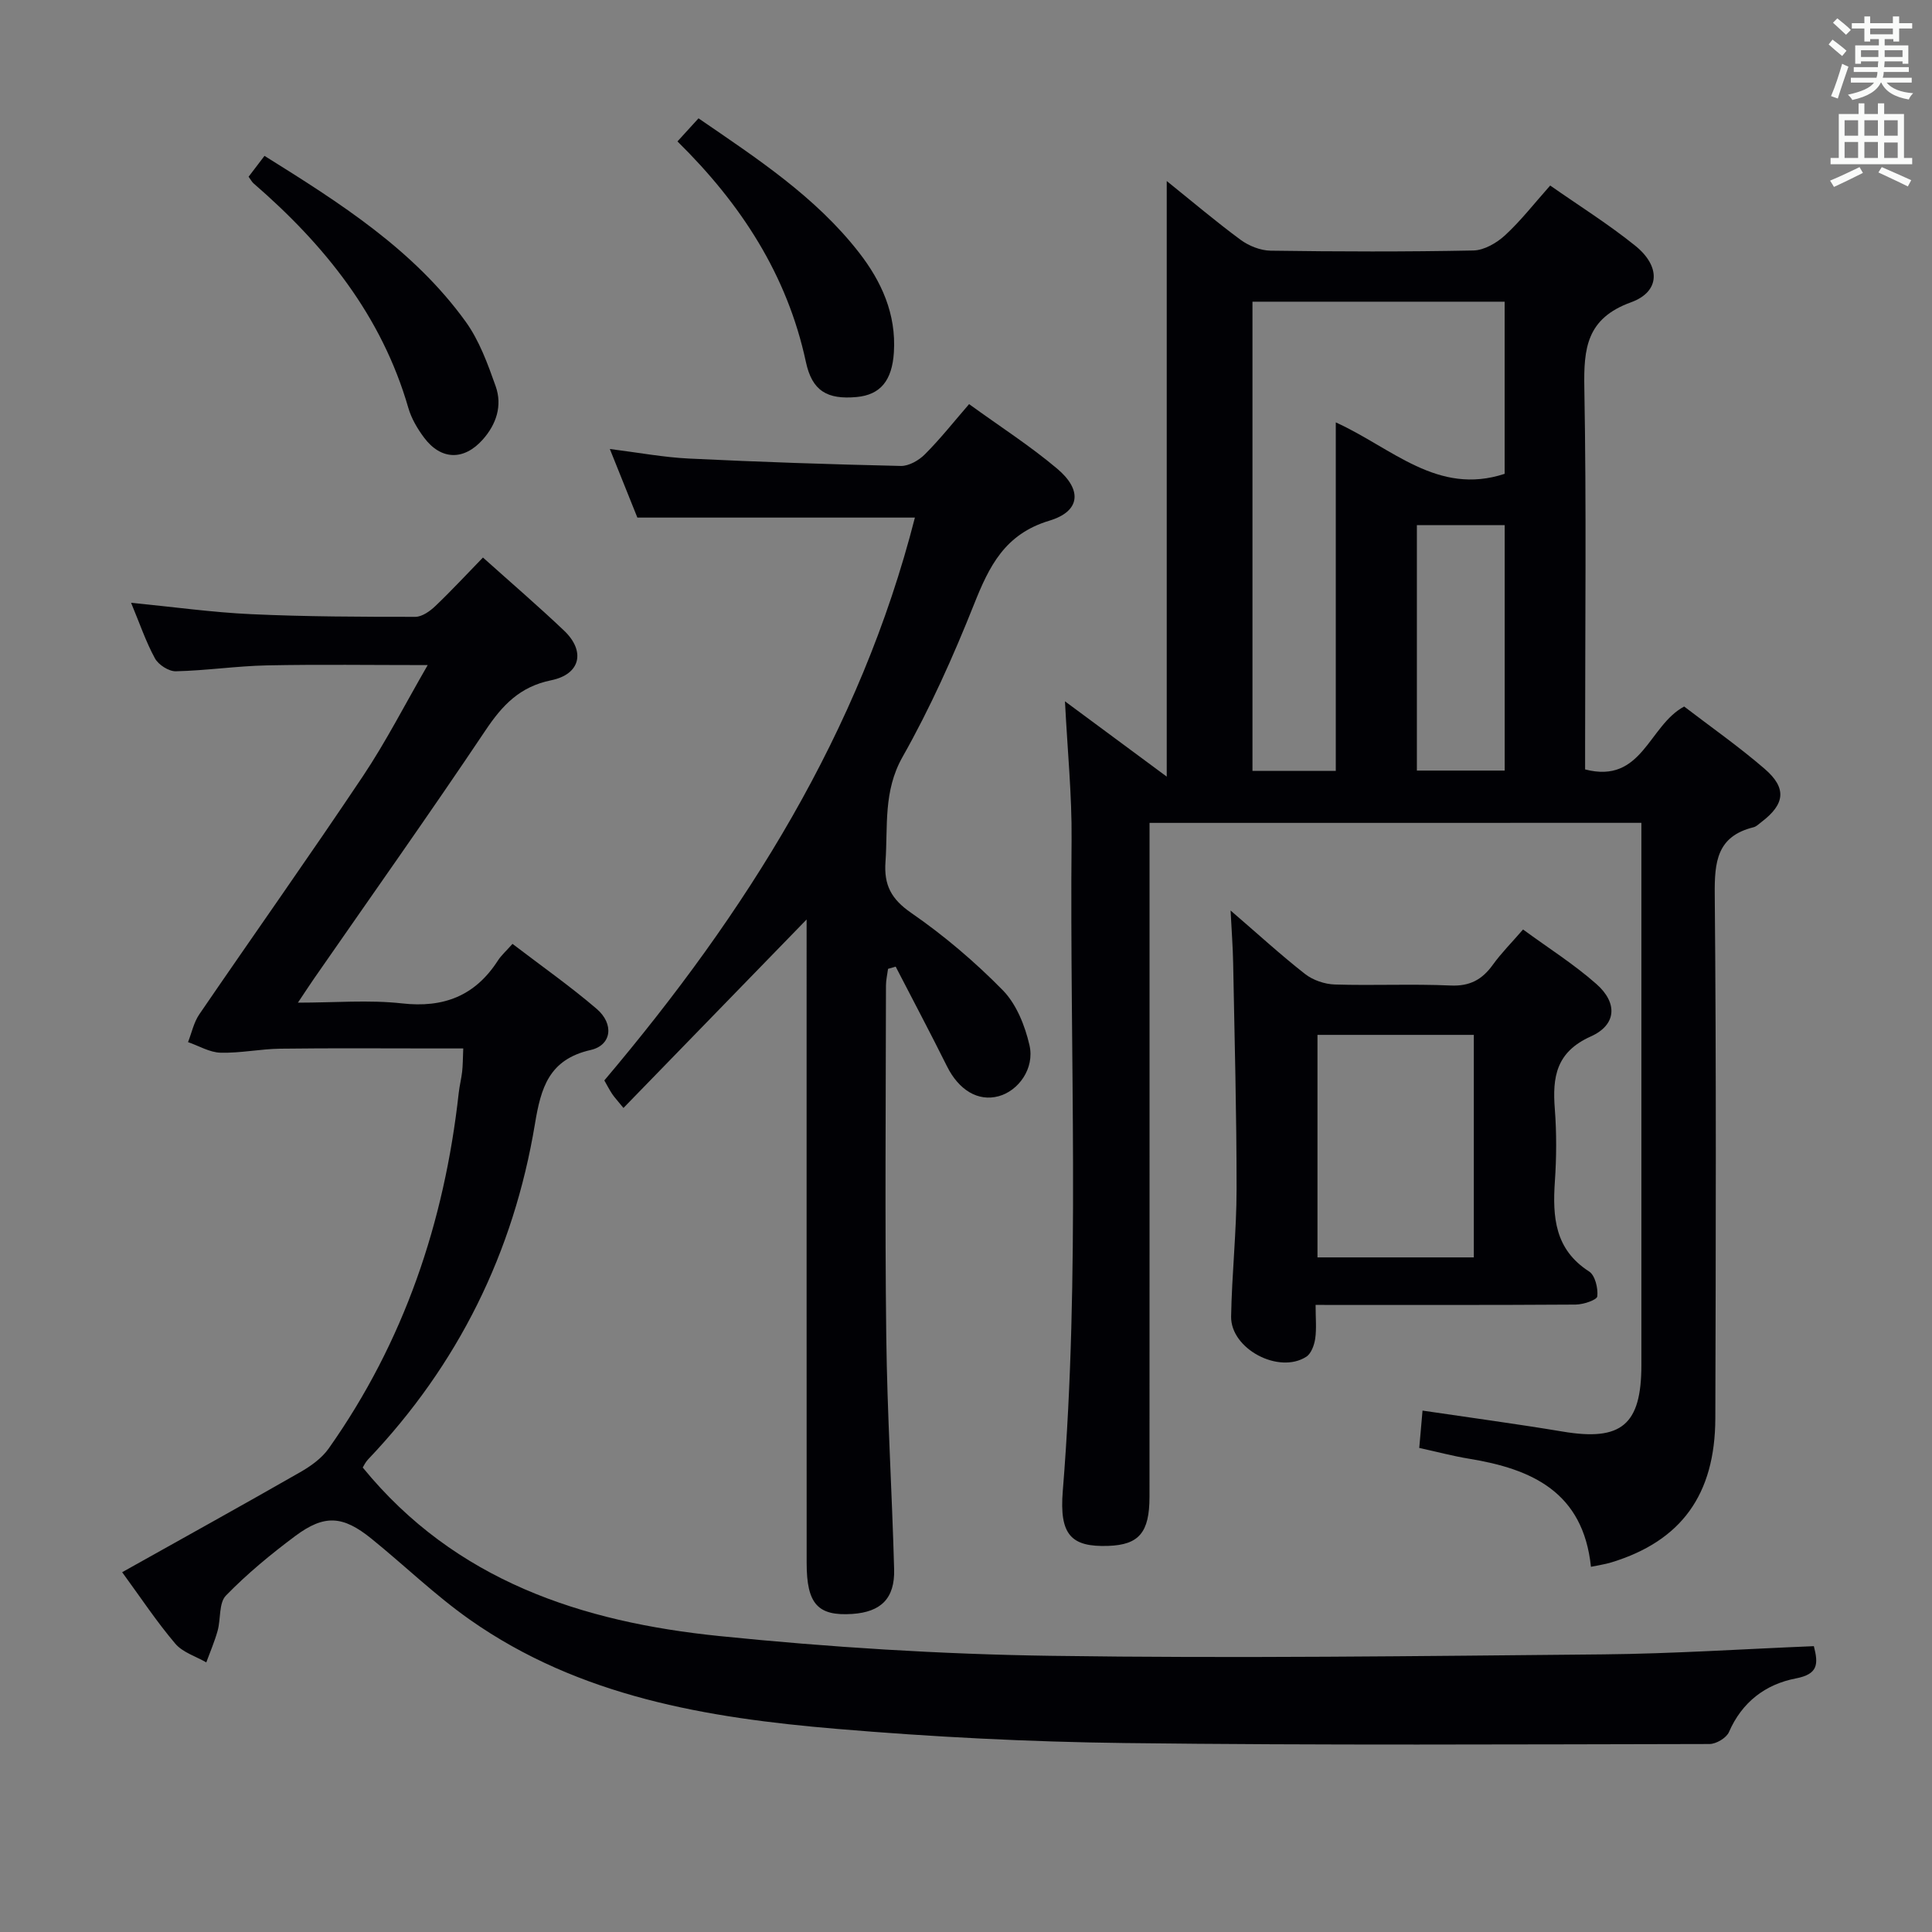 <svg enable-background="new 0 0 400 400" viewBox="0 0 400 400" xmlns="http://www.w3.org/2000/svg"><rect x="0" y="0" width="400" height="400" fill="#808080" stroke="none"/><g fill="#010105"><path d="m238 170.37v6.06c0 44.49.01 88.98-.01 133.47 0 7.39-2.18 9.94-8.53 10.16-7.71.27-10.16-2.29-9.42-11.39 3.64-44.91 1.41-89.9 1.82-134.85.08-9.11-.84-18.23-1.37-28.62 7.38 5.46 13.89 10.27 21.07 15.59 0-41.8 0-82.32 0-123.31 5.18 4.16 10.1 8.34 15.29 12.17 1.72 1.26 4.11 2.22 6.22 2.25 13.99.2 28 .24 41.99-.04 2.24-.05 4.84-1.57 6.57-3.17 3.26-3.01 6.02-6.57 9.32-10.28 6.04 4.23 12.1 8.02 17.63 12.48 5.27 4.26 5.16 9.51-.9 11.7-9.22 3.34-9.81 9.54-9.66 17.77.44 24.49.16 48.99.16 73.48v5.46c11.84 3.09 13.13-9.1 20.51-13.02 5.43 4.16 11.28 8.26 16.66 12.9 4.64 4 4.21 7.31-.66 11.01-.53.4-1.05.94-1.66 1.09-7.55 1.87-8.07 7.13-8.01 13.89.33 36.16.22 72.32.12 108.48-.05 15.84-7.09 25.4-21.47 29.81-1.39.43-2.84.62-4.28.93-1.62-15.5-12.24-20.26-25.25-22.38-3.27-.53-6.49-1.4-10.3-2.23.22-2.5.44-5.01.68-7.73 10.12 1.5 19.62 2.77 29.07 4.35 12.09 2.02 16.24-1.39 16.24-13.76 0-35.33 0-70.65 0-105.98 0-1.98 0-3.95 0-6.3-33.92.01-67.49.01-101.83.01zm73.52-72.27c0-11.59 0-23.48 0-35.64-17.54 0-34.77 0-52.21 0v97.14h17.25c0-23.92 0-47.63 0-72.15 11.68 5.3 21.06 15.23 34.96 10.65zm.01 61.44c0-17.08 0-33.8 0-50.81-6.2 0-12.1 0-18.18 0v50.81z"/><path d="m25.29 325.51c12.55-7.03 24.73-13.77 36.81-20.68 2.21-1.26 4.5-2.89 5.94-4.92 15.61-22.08 23.97-46.86 26.93-73.6.16-1.48.54-2.94.71-4.42.15-1.31.14-2.64.23-4.82-2.08 0-3.98 0-5.88 0-10.66 0-21.33-.09-31.99.05-4.13.05-8.26.94-12.38.83-2.26-.06-4.49-1.42-6.73-2.19.76-1.93 1.19-4.08 2.33-5.75 11.26-16.47 22.8-32.75 33.89-49.33 4.76-7.12 8.67-14.8 13.4-22.98-11.78 0-22.53-.16-33.27.06-6.3.13-12.58 1.08-18.88 1.22-1.46.03-3.59-1.34-4.32-2.67-1.88-3.44-3.15-7.21-4.94-11.51 8.79.86 16.83 1.99 24.9 2.36 11.3.52 22.63.55 33.94.55 1.4 0 3.04-1.17 4.15-2.23 3.35-3.19 6.5-6.6 9.86-10.05 5.96 5.34 11.51 10.11 16.8 15.14 4.46 4.24 3.42 9.03-2.67 10.27-6.52 1.33-10.13 5.18-13.62 10.4-11.57 17.27-23.6 34.23-35.45 51.32-.94 1.36-1.84 2.74-3.37 5.03 7.71 0 14.7-.61 21.53.15 8.67.98 15.16-1.57 19.87-8.86.71-1.1 1.73-2 3.03-3.46 5.97 4.57 11.92 8.74 17.42 13.45 3.65 3.13 3.12 7.53-1.24 8.52-8.65 1.96-10.3 7.83-11.54 15.33-4.42 26.59-15.89 49.84-34.55 69.44-.55.58-.9 1.35-1.1 1.67 19.18 23.51 45.47 32.01 73.86 34.9 22.79 2.32 45.75 3.76 68.66 4.09 38.11.55 76.24.05 114.35-.3 14.44-.14 28.88-1.1 43.57-1.7.96 3.73.89 5.79-3.73 6.68-6.26 1.2-11.15 4.88-13.85 11.11-.53 1.21-2.64 2.47-4.03 2.47-40.32.07-80.65.29-120.97-.2-19.94-.24-39.91-1.26-59.78-2.94-26.78-2.26-53.19-6.64-75.9-22.6-7.18-5.05-13.55-11.25-20.4-16.79-5.9-4.77-9.71-5.03-15.73-.55-5.06 3.77-9.98 7.83-14.37 12.34-1.49 1.53-1.05 4.84-1.72 7.28-.62 2.23-1.55 4.38-2.35 6.56-2.18-1.26-4.89-2.07-6.42-3.88-3.86-4.54-7.16-9.54-11-14.79z"/><path d="m200.64 83.67c6.47 4.69 12.66 8.66 18.23 13.36 5.24 4.41 4.83 8.83-1.61 10.77-9.23 2.78-12.46 9.42-15.62 17.37-4.29 10.77-9.07 21.45-14.77 31.53-4.04 7.14-3.02 14.38-3.54 21.74-.34 4.8 1.18 7.7 5.32 10.56 6.79 4.69 13.19 10.13 18.97 16.02 2.82 2.88 4.59 7.33 5.52 11.37 1.11 4.83-2.29 9.46-6.38 10.57-4.27 1.16-8.25-1.28-10.69-6.18-3.45-6.93-7.08-13.77-10.63-20.65-.53.15-1.05.3-1.58.46-.15 1.16-.43 2.32-.43 3.48-.03 24.15-.23 48.31.06 72.46.19 16.12 1.19 32.24 1.63 48.36.17 6.05-2.73 8.86-8.66 9.26-7.12.47-9.45-2.04-9.45-10.52-.02-42.48-.01-84.96-.01-127.44 0-1.82 0-3.64 0-5.82-12.72 13.09-25.19 25.93-37.92 39.02-1.35-1.66-1.92-2.26-2.36-2.93-.62-.95-1.14-1.97-1.6-2.77 29.31-34.66 52.97-72.14 64.3-116.53-19.12 0-37.83 0-57.46 0-1.55-3.87-3.5-8.71-5.7-14.2 5.98.75 11.17 1.73 16.4 1.98 14.6.71 29.22 1.2 43.84 1.53 1.67.04 3.75-1.16 4.99-2.41 3.17-3.17 5.96-6.71 9.15-10.39z"/><path d="m272.38 270.17c0 2.75.22 4.91-.08 6.99-.2 1.34-.83 3.09-1.85 3.74-5.69 3.66-15.67-1.63-15.56-8.33.15-8.8 1.13-17.6 1.13-26.39.01-15.6-.42-31.21-.71-46.81-.06-3.26-.31-6.52-.53-10.86 5.66 4.87 10.38 9.2 15.41 13.14 1.65 1.29 4.08 2.12 6.18 2.18 7.98.25 15.99-.15 23.96.21 3.99.18 6.54-1.23 8.75-4.3 1.73-2.41 3.86-4.53 6.25-7.3 5.22 3.83 10.55 7.19 15.21 11.31 4.42 3.91 4.15 8.44-1.17 10.83-7.21 3.23-7.98 8.41-7.46 15.05.38 4.96.35 10 .01 14.97-.5 7.39-.02 14.09 7.09 18.65 1.24.8 1.88 3.47 1.69 5.15-.08.75-2.91 1.69-4.49 1.7-17.62.12-35.26.07-53.83.07zm32.76-9.84c0-15.76 0-30.92 0-46.07-11.03 0-21.61 0-32.37 0v46.07z"/><path d="m54.76 32.27c15.74 9.82 30.9 19.45 41.64 34.31 2.83 3.92 4.58 8.75 6.22 13.38 1.42 4 .16 7.88-2.69 11.07-3.9 4.37-8.65 4.25-12.15-.45-1.37-1.84-2.61-3.95-3.24-6.13-5.51-19.09-17.35-33.76-32.04-46.48-.36-.31-.58-.77-1.03-1.38.97-1.27 1.93-2.54 3.29-4.32z"/><path d="m140.26 29.28c1.48-1.63 2.79-3.06 4.36-4.78 12.08 8.29 24.19 16.19 33.2 27.75 4.68 6 7.75 12.76 7.25 20.69-.37 5.86-2.79 8.8-7.71 9.26-6.11.56-9.23-1.27-10.51-7.27-3.87-18-13.4-32.67-26.59-45.65z"/></g><path d="m378.6 9.2.8-1c.9.7 1.9 1.4 2.9 2.3l-.9 1.1c-1.1-.9-2-1.7-2.8-2.4zm.5 10.7c.9-2.1 1.6-4.3 2.3-6.7.4.2.8.4 1.3.6-.7 2.1-1.5 4.3-2.2 6.6zm.4-15.2.9-.9c1 .8 2 1.6 2.8 2.4l-1 1c-1-.9-1.9-1.8-2.7-2.5zm12.5-1.3h1.2v1.4h2.7v1.1h-2.7v2.7h-1.2v-.5h-1.8v1.3h4.9v3.8h-1.2v-.5h-3.7c0 .4-.1.9-.1 1.2h5.1v1h-5.2c0 .5-.1.9-.2 1.2h6v1h-5.2c1.1 1.3 2.9 2 5.5 2.2-.4.4-.7.8-.9 1.3-2.9-.5-4.8-1.6-5.7-3.5h-.1c-.8 1.7-2.7 2.9-5.9 3.6-.2-.4-.6-.8-.9-1.1 2.8-.6 4.6-1.4 5.4-2.5h-4.8v-1h5.3c.1-.3.2-.7.2-1.2h-4.9v-1h5c0-.4 0-.8.1-1.2h-3.6v.5h-1.2v-3.8h4.9v-1.3h-1.8v.5h-1.2v-2.7h-2.6v-1.1h2.6v-1.4h1.2v1.4h4.7v-1.4zm-6.7 8.4h3.6c0-.4 0-.9 0-1.4h-3.6zm1.9-4.7h4.7v-1.2h-4.7zm6.7 3.3h-3.7v1.4h3.7z" fill="#fafbfa"/><path d="m384.7 21.4h1.3v2.2h2.8v-2.2h1.3v2.2h4.1v9.1h1.7v1.3h-16.9v-1.3h1.7v-9.1h4.1v-2.2zm.3 13.2.7 1.2c-1.8.9-3.8 1.9-6 2.9-.2-.4-.5-.8-.8-1.3 2.4-1 4.4-2 6.1-2.8zm-3.1-6.5h2.8v-3.2h-2.8zm0 4.6h2.8v-3.3h-2.8zm4.1-4.6h2.8v-3.2h-2.8zm0 4.6h2.8v-3.3h-2.8zm3.6 1.9c2.1.9 4.1 1.8 6.1 2.7l-.7 1.3c-2.2-1.1-4.2-2-6.1-2.9zm3.3-9.7h-2.8v3.2h2.8zm-2.8 7.8h2.8v-3.2h-2.8z" fill="#fafbfa"/></svg>